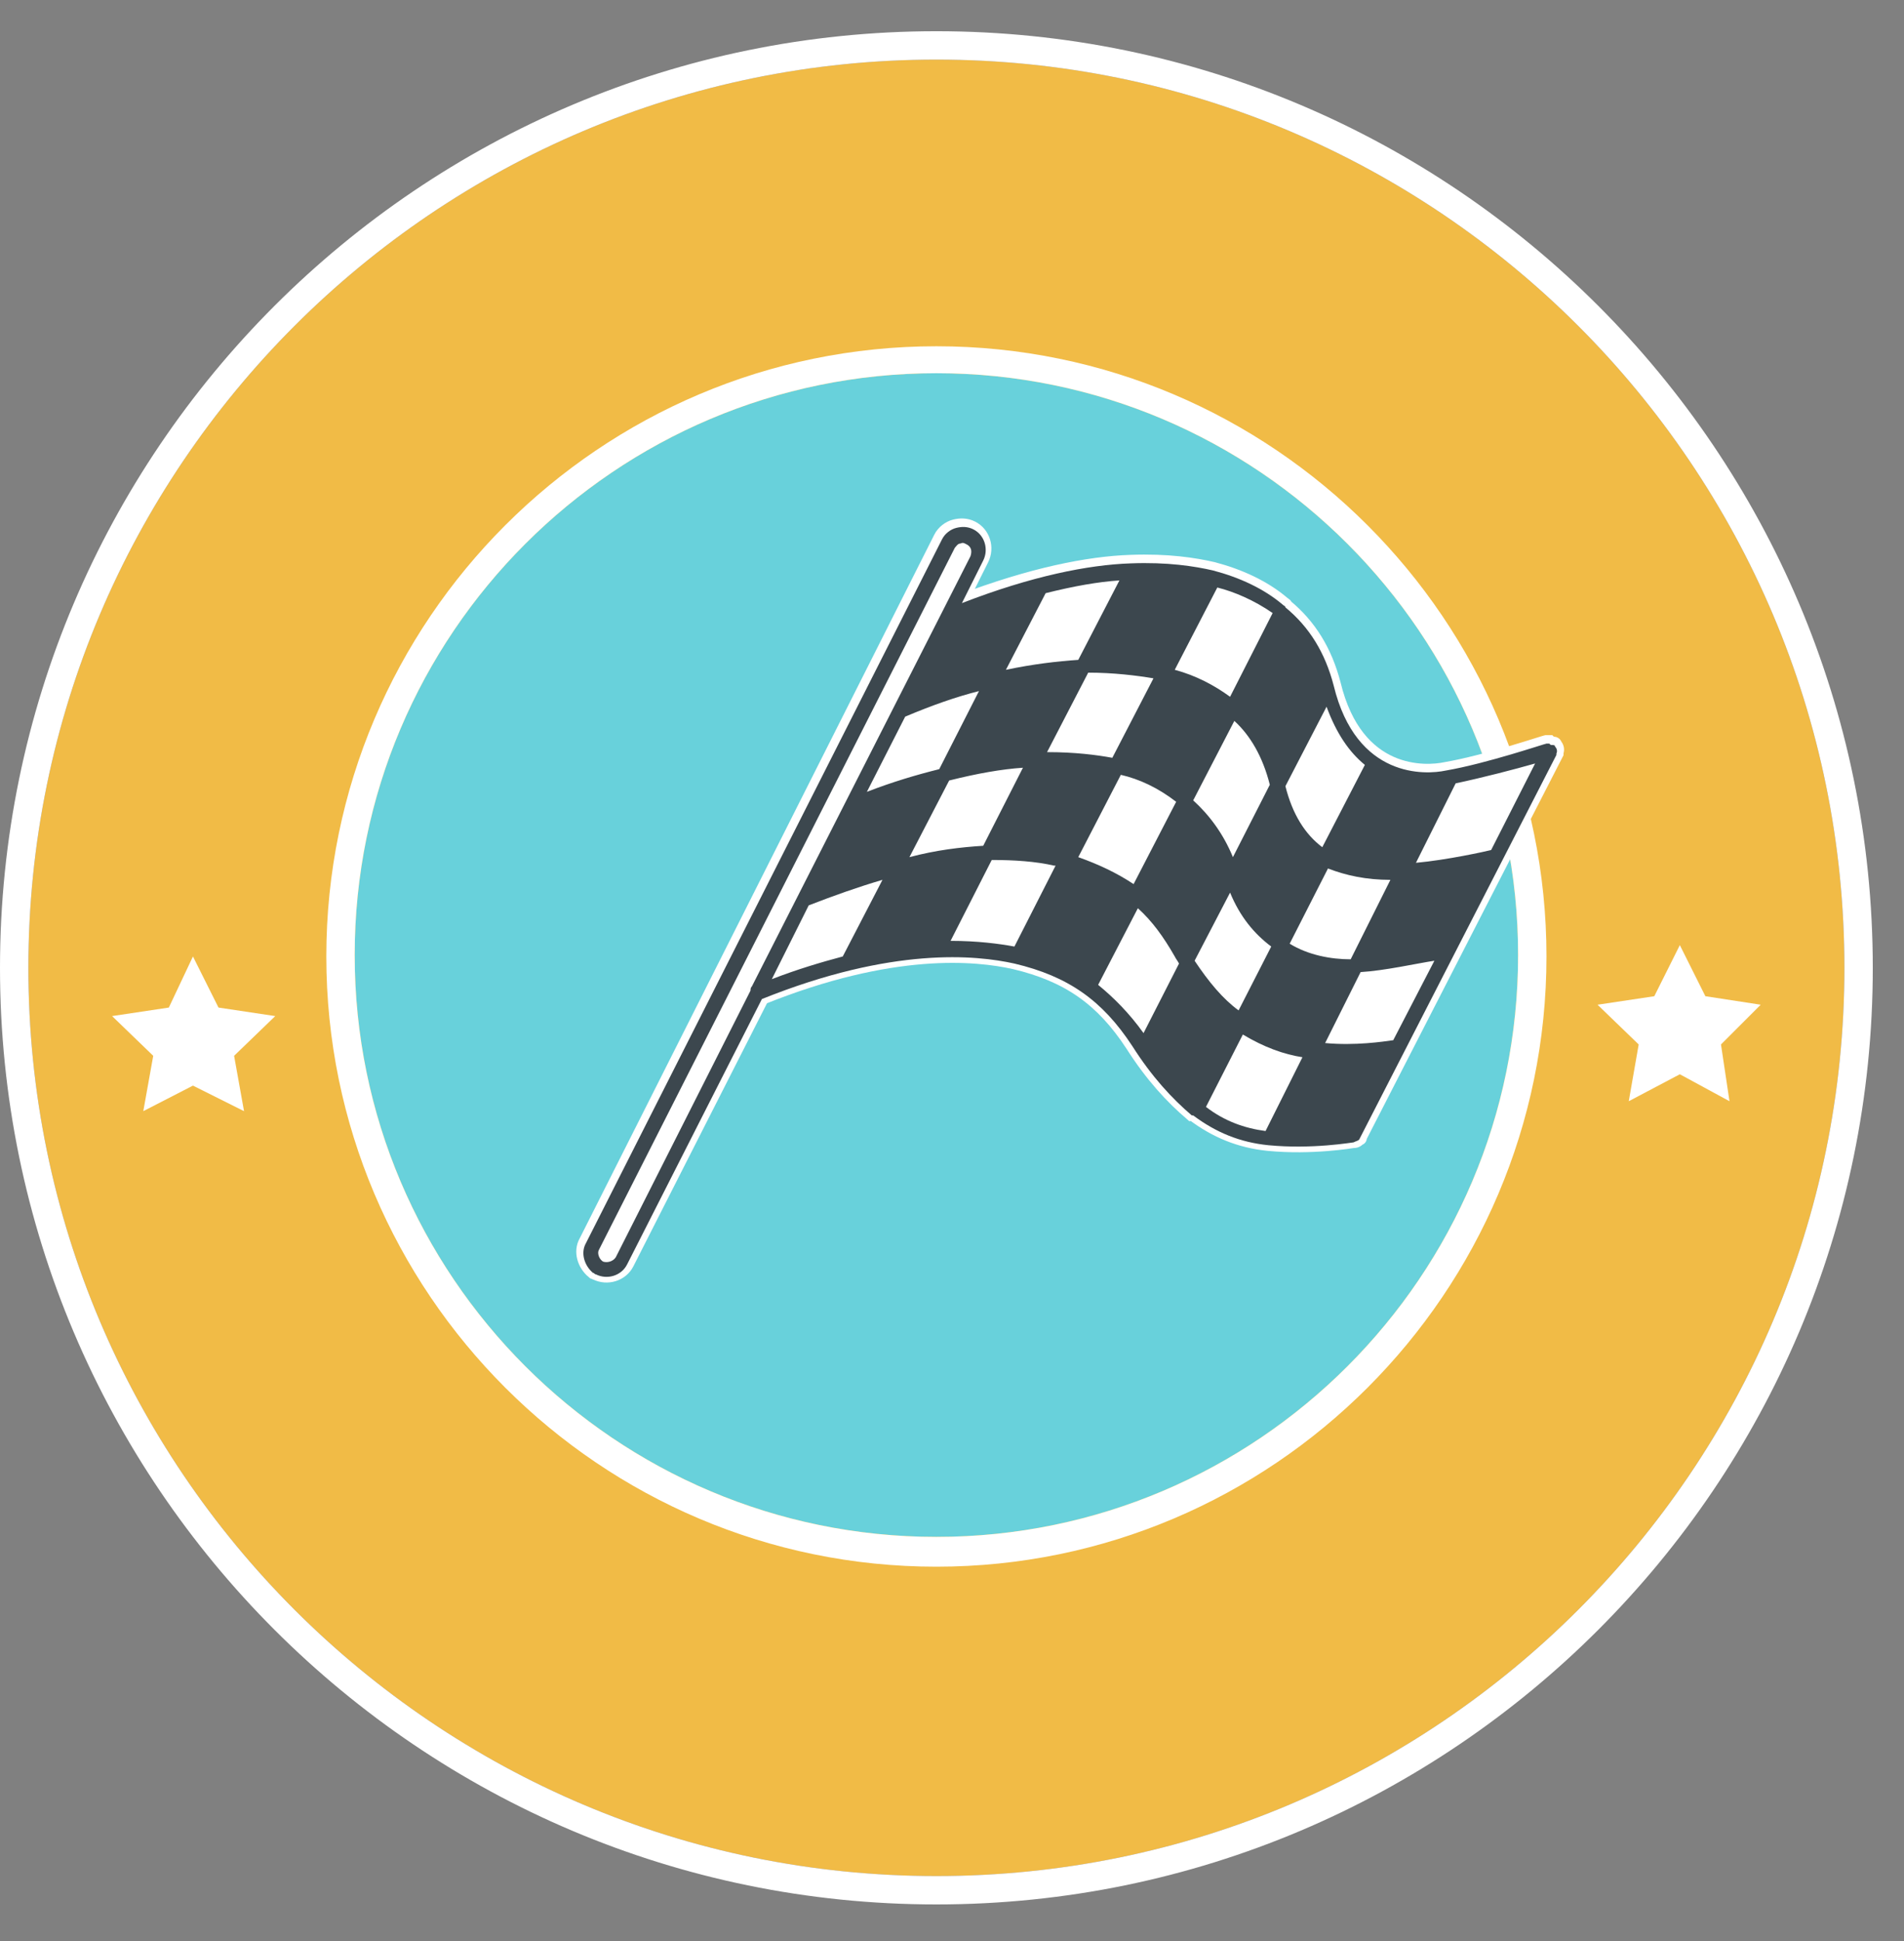 <svg id="Layer_1" xmlns="http://www.w3.org/2000/svg" viewBox="0 0 134.2 136.8" class="undefined"><rect x="0" y="0" width="134.2" height="136.8" fill="#808080" stroke="none"/><style>.a{fill:#F1BB46;}.b{fill:#68D1DB;}.c{fill:#FFF;}.d{fill:#FFF;stroke:#FFF;}.e{fill:#3C474E;}</style><path d="M66 132.2c-35.3 0-64-28.7-64-64s28.7-64 64-64 64 28.7 64 64S101.3 132.2 66 132.2z" class="a"/><path d="M66 26.3c-22.6 0-41 18.4-41 41 0 22.6 18.4 41 41 41 22.6 0 41-18.4 41-41C107 44.7 88.6 26.3 66 26.3z" class="b"/><path d="M66 134.2c-36.4 0-66-29.6-66-66 0-36.4 29.6-66 66-66s66 29.6 66 66C132 104.6 102.4 134.2 66 134.2zM66 4.2c-35.3 0-64 28.7-64 64s28.7 64 64 64 64-28.7 64-64S101.3 4.2 66 4.2z" class="c"/><path d="M66 110.4c-23.7 0-43-19.3-43-43 0-23.7 19.3-43 43-43s43 19.3 43 43C109 91.1 89.7 110.4 66 110.4zM66 26.3c-22.6 0-41 18.4-41 41 0 22.6 18.4 41 41 41 22.6 0 41-18.4 41-41C107 44.7 88.6 26.3 66 26.3z" class="c"/><polygon points="118.4 75.7 114.8 77.6 115.5 73.6 112.6 70.8 116.6 70.2 118.4 66.6 120.2 70.2 124.1 70.8 121.3 73.6 121.9 77.6 " class="c"/><polygon points="13.6 76.5 10.1 78.3 10.8 74.4 7.9 71.6 11.9 71 13.6 67.4 15.4 71 19.4 71.6 16.5 74.4 17.2 78.3 " class="c"/><path d="M95.8 80.2C95.8 80.2 95.8 80.2 95.8 80.2 95.8 80.2 95.9 80.2 95.8 80.2l13.9-27.1c0 0 0 0 0-0.1 0.1-0.2 0-0.4-0.1-0.5 0-0.1-0.1-0.1-0.2-0.1 0 0 0 0 0 0 -0.1 0-0.1 0-0.2-0.1 -0.1 0-0.1 0-0.2 0 0 0 0 0 0 0l0 0c-0.1 0-4.2 1.4-7.1 1.9 -1.4 0.3-6.3 0.6-7.9-6 -0.6-2.3-1.7-4.1-3.4-5.5 0-0.1-0.1-0.1-0.2-0.2 0 0 0 0 0 0 -1.3-1.1-3-1.9-4.9-2.4 -1.3-0.3-3.2-0.6-5.8-0.5 0 0 0 0 0 0 -3 0.1-7 0.9-12 2.8l1.5-3c0.4-0.8 0.1-1.8-0.7-2.2 -0.4-0.2-0.8-0.2-1.2-0.1 -0.4 0.1-0.8 0.4-1 0.8L41.3 87.5c-0.4 0.7-0.1 1.6 0.5 2.1 0.1 0 0.1 0.1 0.2 0.1 0.8 0.4 1.8 0.1 2.2-0.7l9.5-18.7c9.2-3.7 15.1-3.1 17.8-2.5 3.8 0.9 6.2 2.6 8.3 5.8 1.4 2.2 2.8 3.7 4.2 4.9 0 0 0 0 0 0 0 0 0 0 0.1 0 0 0 0 0 0 0 1.6 1.2 3.3 1.9 5.3 2.1 0 0 0 0 0 0l0 0c3.1 0.3 5.9-0.2 6-0.2 0 0 0 0 0 0C95.6 80.4 95.7 80.3 95.8 80.2z" class="d"/><path d="M95.8 80.3C95.8 80.2 95.8 80.2 95.8 80.3 95.8 80.2 95.8 80.2 95.8 80.3l13.9-27.1c0 0 0 0 0-0.1 0.1-0.2 0-0.4-0.1-0.5 0-0.1-0.1-0.1-0.2-0.1 0 0 0 0 0 0 -0.1 0-0.1 0-0.2-0.1 -0.1 0-0.1 0-0.2 0 0 0 0 0 0 0l0 0c-0.1 0-4.2 1.4-7.1 1.9 -1.4 0.3-6.3 0.6-7.9-6 -0.6-2.3-1.7-4.1-3.4-5.5 0-0.1-0.1-0.1-0.2-0.2 0 0 0 0 0 0 -1.3-1.1-3-1.9-4.9-2.4 -1.3-0.3-3.2-0.6-5.8-0.5 0 0 0 0 0 0 -3 0.1-7 0.9-11.9 2.8l1.5-3c0.4-0.8 0.1-1.8-0.7-2.2 -0.4-0.2-0.8-0.2-1.2-0.1 -0.4 0.1-0.8 0.4-1 0.8L41.3 87.6c-0.4 0.7-0.1 1.6 0.5 2.1 0.1 0 0.1 0.1 0.2 0.1 0.8 0.4 1.8 0.1 2.2-0.7l9.5-18.7c9.2-3.7 15.1-3.1 17.8-2.5 3.8 0.9 6.2 2.6 8.3 5.8 1.4 2.2 2.8 3.7 4.2 4.9 0 0 0 0 0 0 0 0 0 0 0.1 0 0 0 0 0 0 0 1.6 1.2 3.3 1.9 5.3 2.1 0 0 0 0 0 0l0 0c3.1 0.3 5.9-0.2 6-0.2 0 0 0 0 0 0C95.6 80.4 95.7 80.4 95.8 80.3zM98.2 73.3c-0.7 0.1-2.7 0.4-4.8 0.2l2.5-5c1.7-0.1 3.9-0.6 5.2-0.8L98.2 73.3zM81.3 47.8l-2.9 5.6c-1.1-0.2-2.6-0.4-4.6-0.4l2.9-5.6C78.5 47.4 80.1 47.6 81.3 47.8zM98 62l-2.8 5.6c-1.4 0-3-0.3-4.3-1.1l2.7-5.3C94.9 61.7 96.3 62 98 62zM76 60.4l3-5.8c1.3 0.3 2.6 0.9 3.9 1.9l-3 5.8C78.7 61.5 77.4 60.9 76 60.4zM89.5 55.3C89.5 55.3 89.5 55.3 89.5 55.3l-2.6 5.1c-0.7-1.7-1.7-3-2.8-4l2.9-5.6C88.1 51.8 89 53.3 89.5 55.3zM66.9 55c2-0.5 3.7-0.8 5.2-0.9l-2.8 5.5c-1.6 0.1-3.3 0.3-5.2 0.8L66.9 55zM86.7 62.9c0.7 1.7 1.7 2.9 2.9 3.8l-2.3 4.5c-1.1-0.8-2.1-2-3.1-3.5L86.7 62.9zM99.8 60.8l2.8-5.6c1.9-0.4 4.2-1 5.6-1.4l-3.1 6.1C104.7 60 102 60.6 99.8 60.8zM93.2 59.7c-1.2-0.9-2.1-2.3-2.6-4.3l2.9-5.6c0.7 1.9 1.6 3.2 2.7 4.1L93.2 59.7zM69 48.7l-2.8 5.5c-1.6 0.4-3.3 0.9-5.1 1.6l2.7-5.3C65.7 49.7 67.4 49.1 69 48.7zM69.9 60.6c1.6 0 3.1 0.1 4.4 0.4 0 0 0.1 0 0.1 0l-2.9 5.7c-1.1-0.2-2.6-0.4-4.5-0.4L69.9 60.6zM87.6 72.9c1.5 0.9 2.9 1.4 4.2 1.6l-2.6 5.2c-1.5-0.2-2.9-0.7-4.2-1.7L87.6 72.9zM89.7 43.2l-3 5.9c-1.1-0.8-2.4-1.5-3.9-1.9l3-5.8C87 41.7 88.4 42.3 89.7 43.2zM78.9 40.9l-2.9 5.6c-1.5 0.1-3.2 0.3-5.1 0.7l2.8-5.4C75.7 41.3 77.4 41 78.9 40.9zM42.5 88.9L42.5 88.9c-0.3-0.2-0.4-0.6-0.3-0.8l25.1-49.5c0.1-0.1 0.2-0.3 0.4-0.3 0.2-0.1 0.3 0 0.5 0.1 0.3 0.2 0.3 0.5 0.2 0.8L53 69.5c-0.1 0.1-0.1 0.2-0.1 0.3l-9.5 18.8C43.2 88.9 42.8 89 42.5 88.9zM57 63.8c1.8-0.7 3.5-1.3 5.2-1.8l-2.8 5.4c-1.5 0.4-3.2 0.9-5 1.6L57 63.8zM77.4 69.4l2.8-5.4c1 0.9 1.8 2 2.6 3.4 0.1 0.2 0.2 0.3 0.3 0.5l-2.5 4.9C79.6 71.4 78.5 70.3 77.4 69.4z" class="e"/></svg>